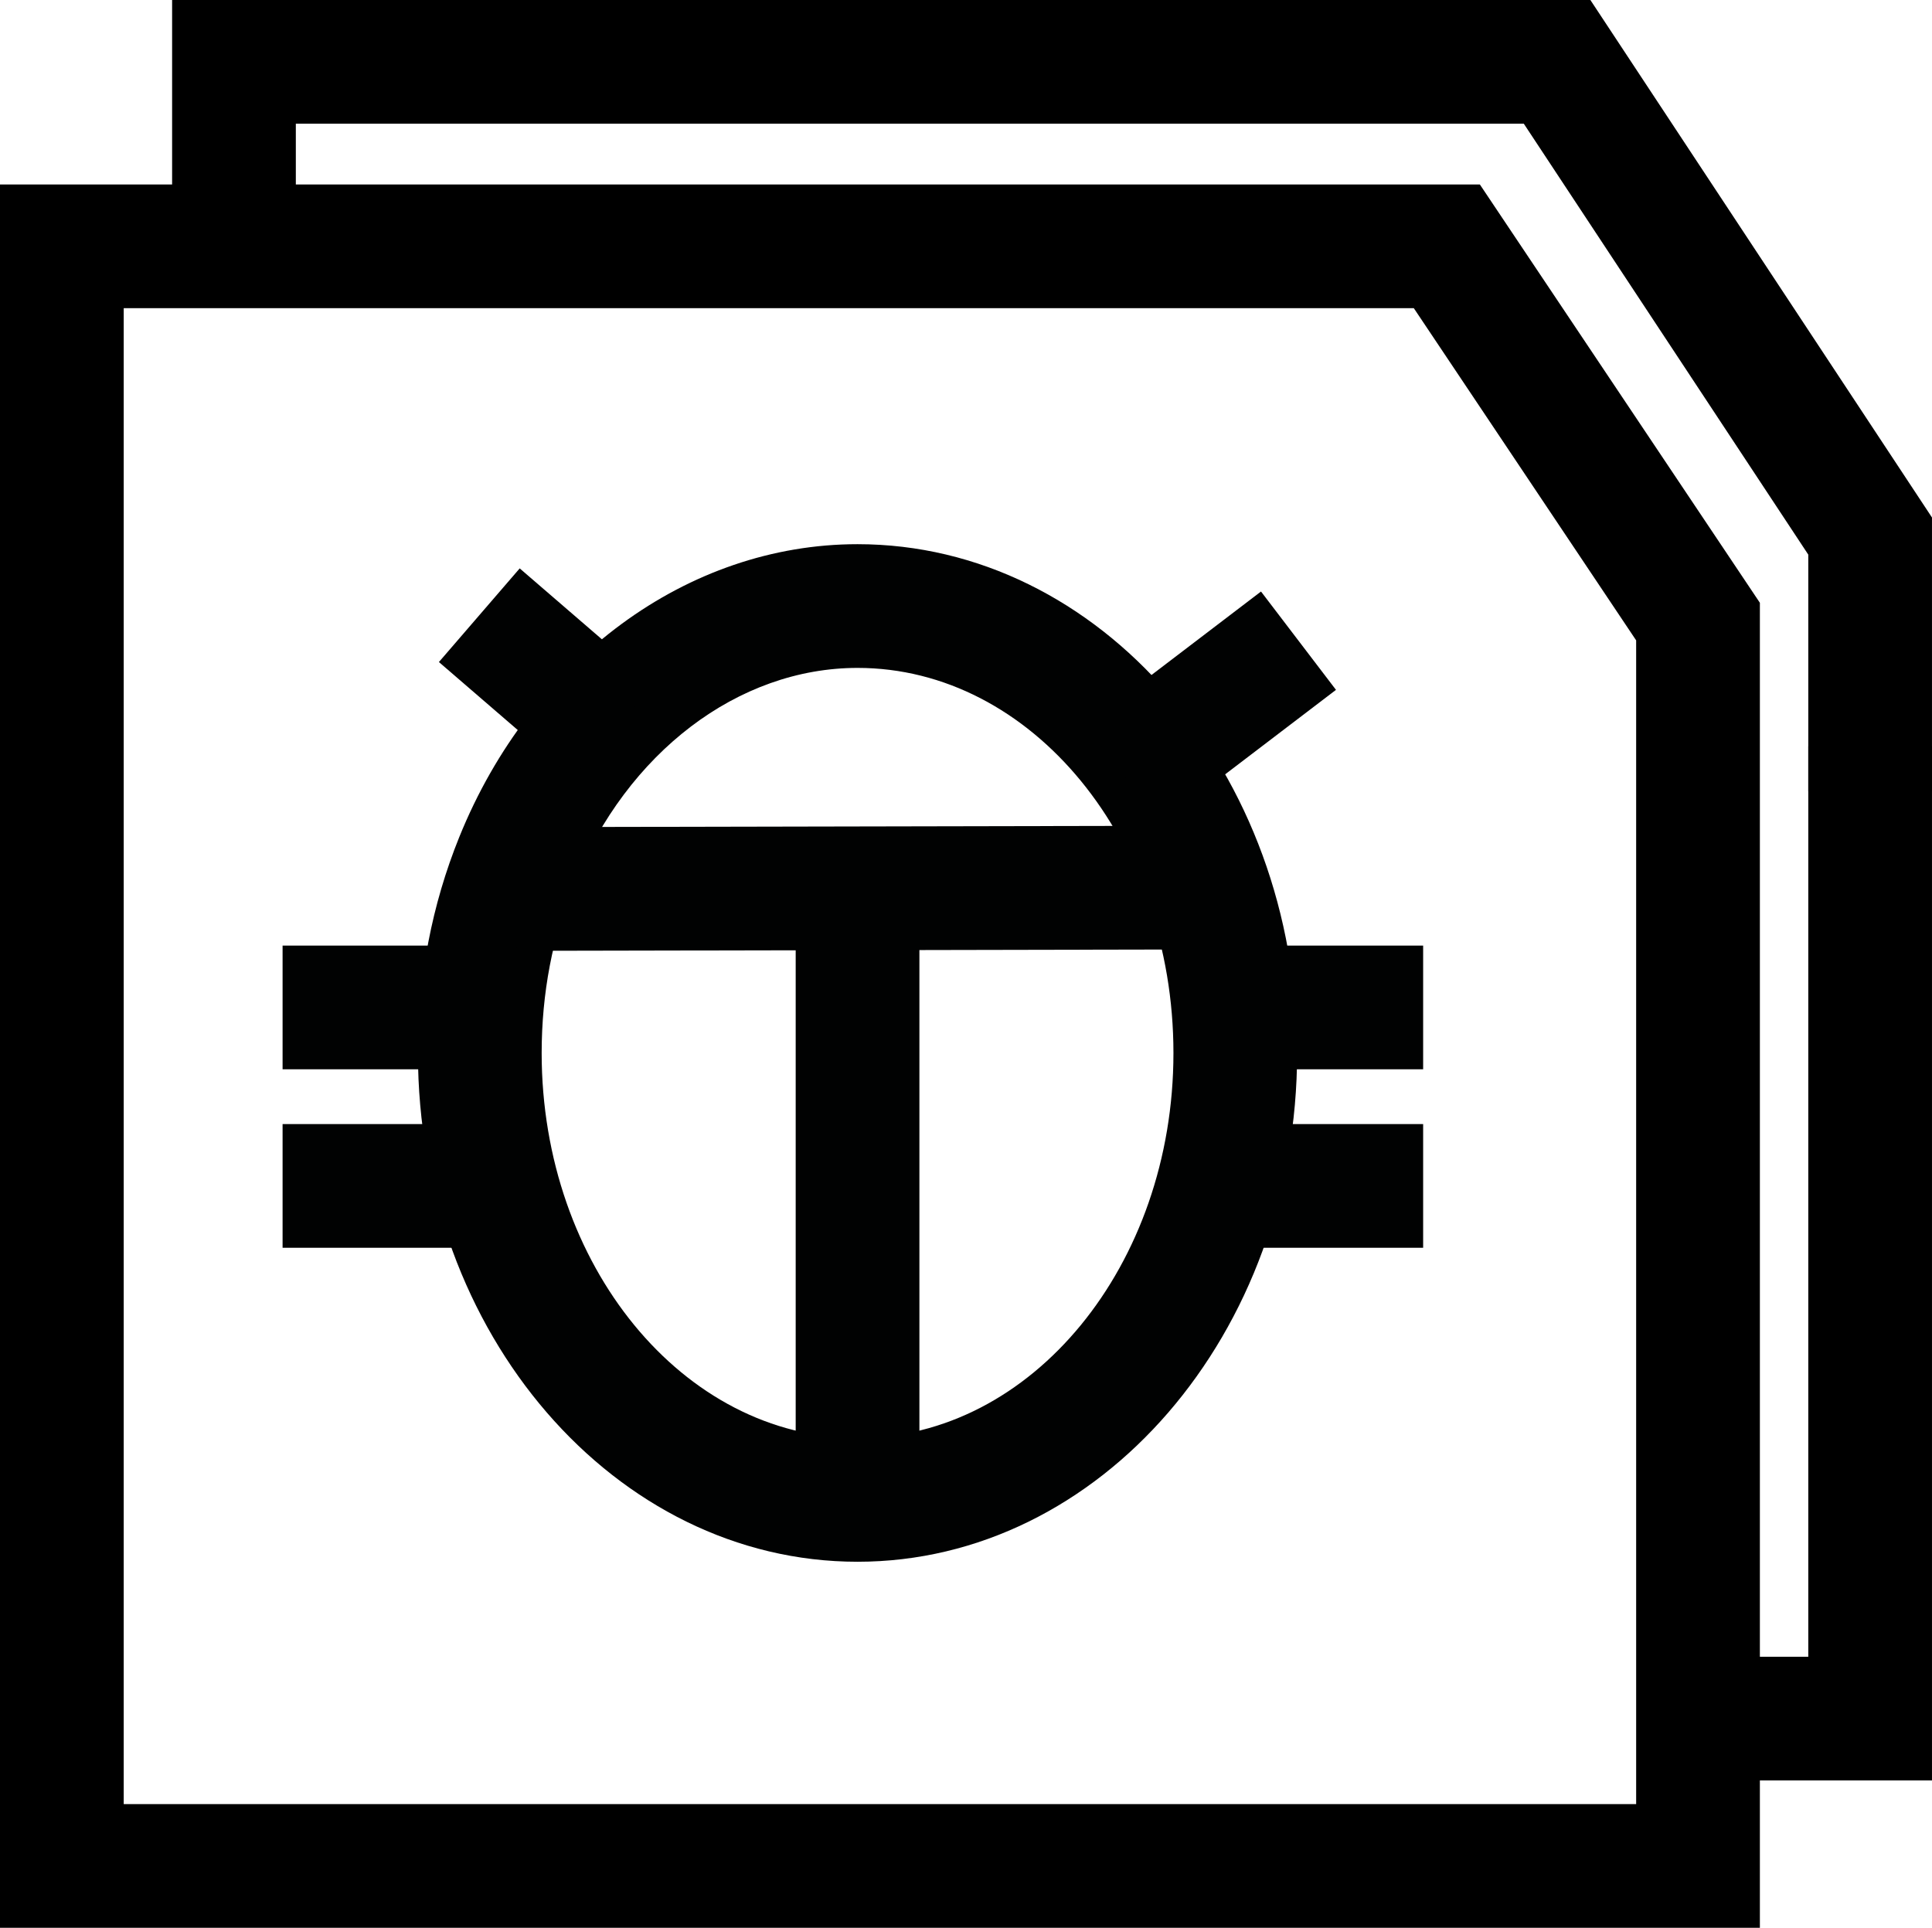 <?xml version="1.0" encoding="utf-8"?>
<!-- Generator: Adobe Illustrator 16.0.3, SVG Export Plug-In . SVG Version: 6.00 Build 0)  -->
<!DOCTYPE svg PUBLIC "-//W3C//DTD SVG 1.1//EN" "http://www.w3.org/Graphics/SVG/1.1/DTD/svg11.dtd">
<svg version="1.1" id="Ebene_1" xmlns="http://www.w3.org/2000/svg" xmlns:xlink="http://www.w3.org/1999/xlink" x="0px" y="0px"
	 width="141.599px" height="141.301px" viewBox="0 0 141.599 141.301" enable-background="new 0 0 141.599 141.301"
	 xml:space="preserve">
<path d="M128.985,141.301H0V13.521h108.461l20.523,30.661V141.301z M9.067,132.234h110.849V46.937L103.62,22.588H9.067V132.234z"/>
<polygon points="141.598,58.009 132.532,58.009 132.532,40.653 111.682,9.067 21.682,9.067 21.682,19.646 12.614,19.646 12.614,0 
	116.561,0 141.598,37.931 "/>
<polygon points="141.598,130.5 120.415,130.5 120.415,121.434 132.532,121.434 132.532,54.685 141.598,54.685 "/>
<path fill="#010202" d="M62.851,114.471c-17.766,0-32.22-16.729-32.22-37.291c0-5.535,1.021-10.859,3.031-15.83
	c5.275-13.038,16.733-21.463,29.188-21.463c17.766,0,32.218,16.729,32.218,37.292C95.069,97.742,80.616,114.471,62.851,114.471z
	 M62.851,48.955c-8.742,0-16.899,6.201-20.783,15.797c-1.572,3.883-2.369,8.064-2.369,12.428c0,15.563,10.386,28.223,23.152,28.223
	c12.766,0,23.152-12.66,23.152-28.223C86.003,61.616,75.616,48.955,62.851,48.955z"/>
<rect x="58.463" y="39.999" transform="matrix(0.002 1 -1 0.002 127.98 1.981)" fill="#010202" width="9.068" height="50.266"/>
<rect x="58.317" y="63.852" fill="#010202" width="9.067" height="46.086"/>
<rect x="33.577" y="44.817" transform="matrix(0.757 0.653 -0.653 0.757 41.937 -14.191)" fill="#010202" width="12.983" height="9.067"/>
<rect x="84.218" y="43.813" transform="matrix(0.606 0.795 -0.795 0.606 76.216 -50.148)" fill="#010202" width="9.067" height="16.164"/>
<rect x="20.711" y="69.309" fill="#010202" width="14.249" height="9.066"/>
<rect x="90.055" y="69.309" fill="#010202" width="14.249" height="9.066"/>
<rect x="20.711" y="82.391" fill="#010202" width="14.249" height="9.066"/>
<rect x="90.055" y="82.391" fill="#010202" width="14.249" height="9.066"/>
<g>
</g>
<g>
</g>
<g>
</g>
<g>
</g>
<g>
</g>
<g>
</g>
</svg>
